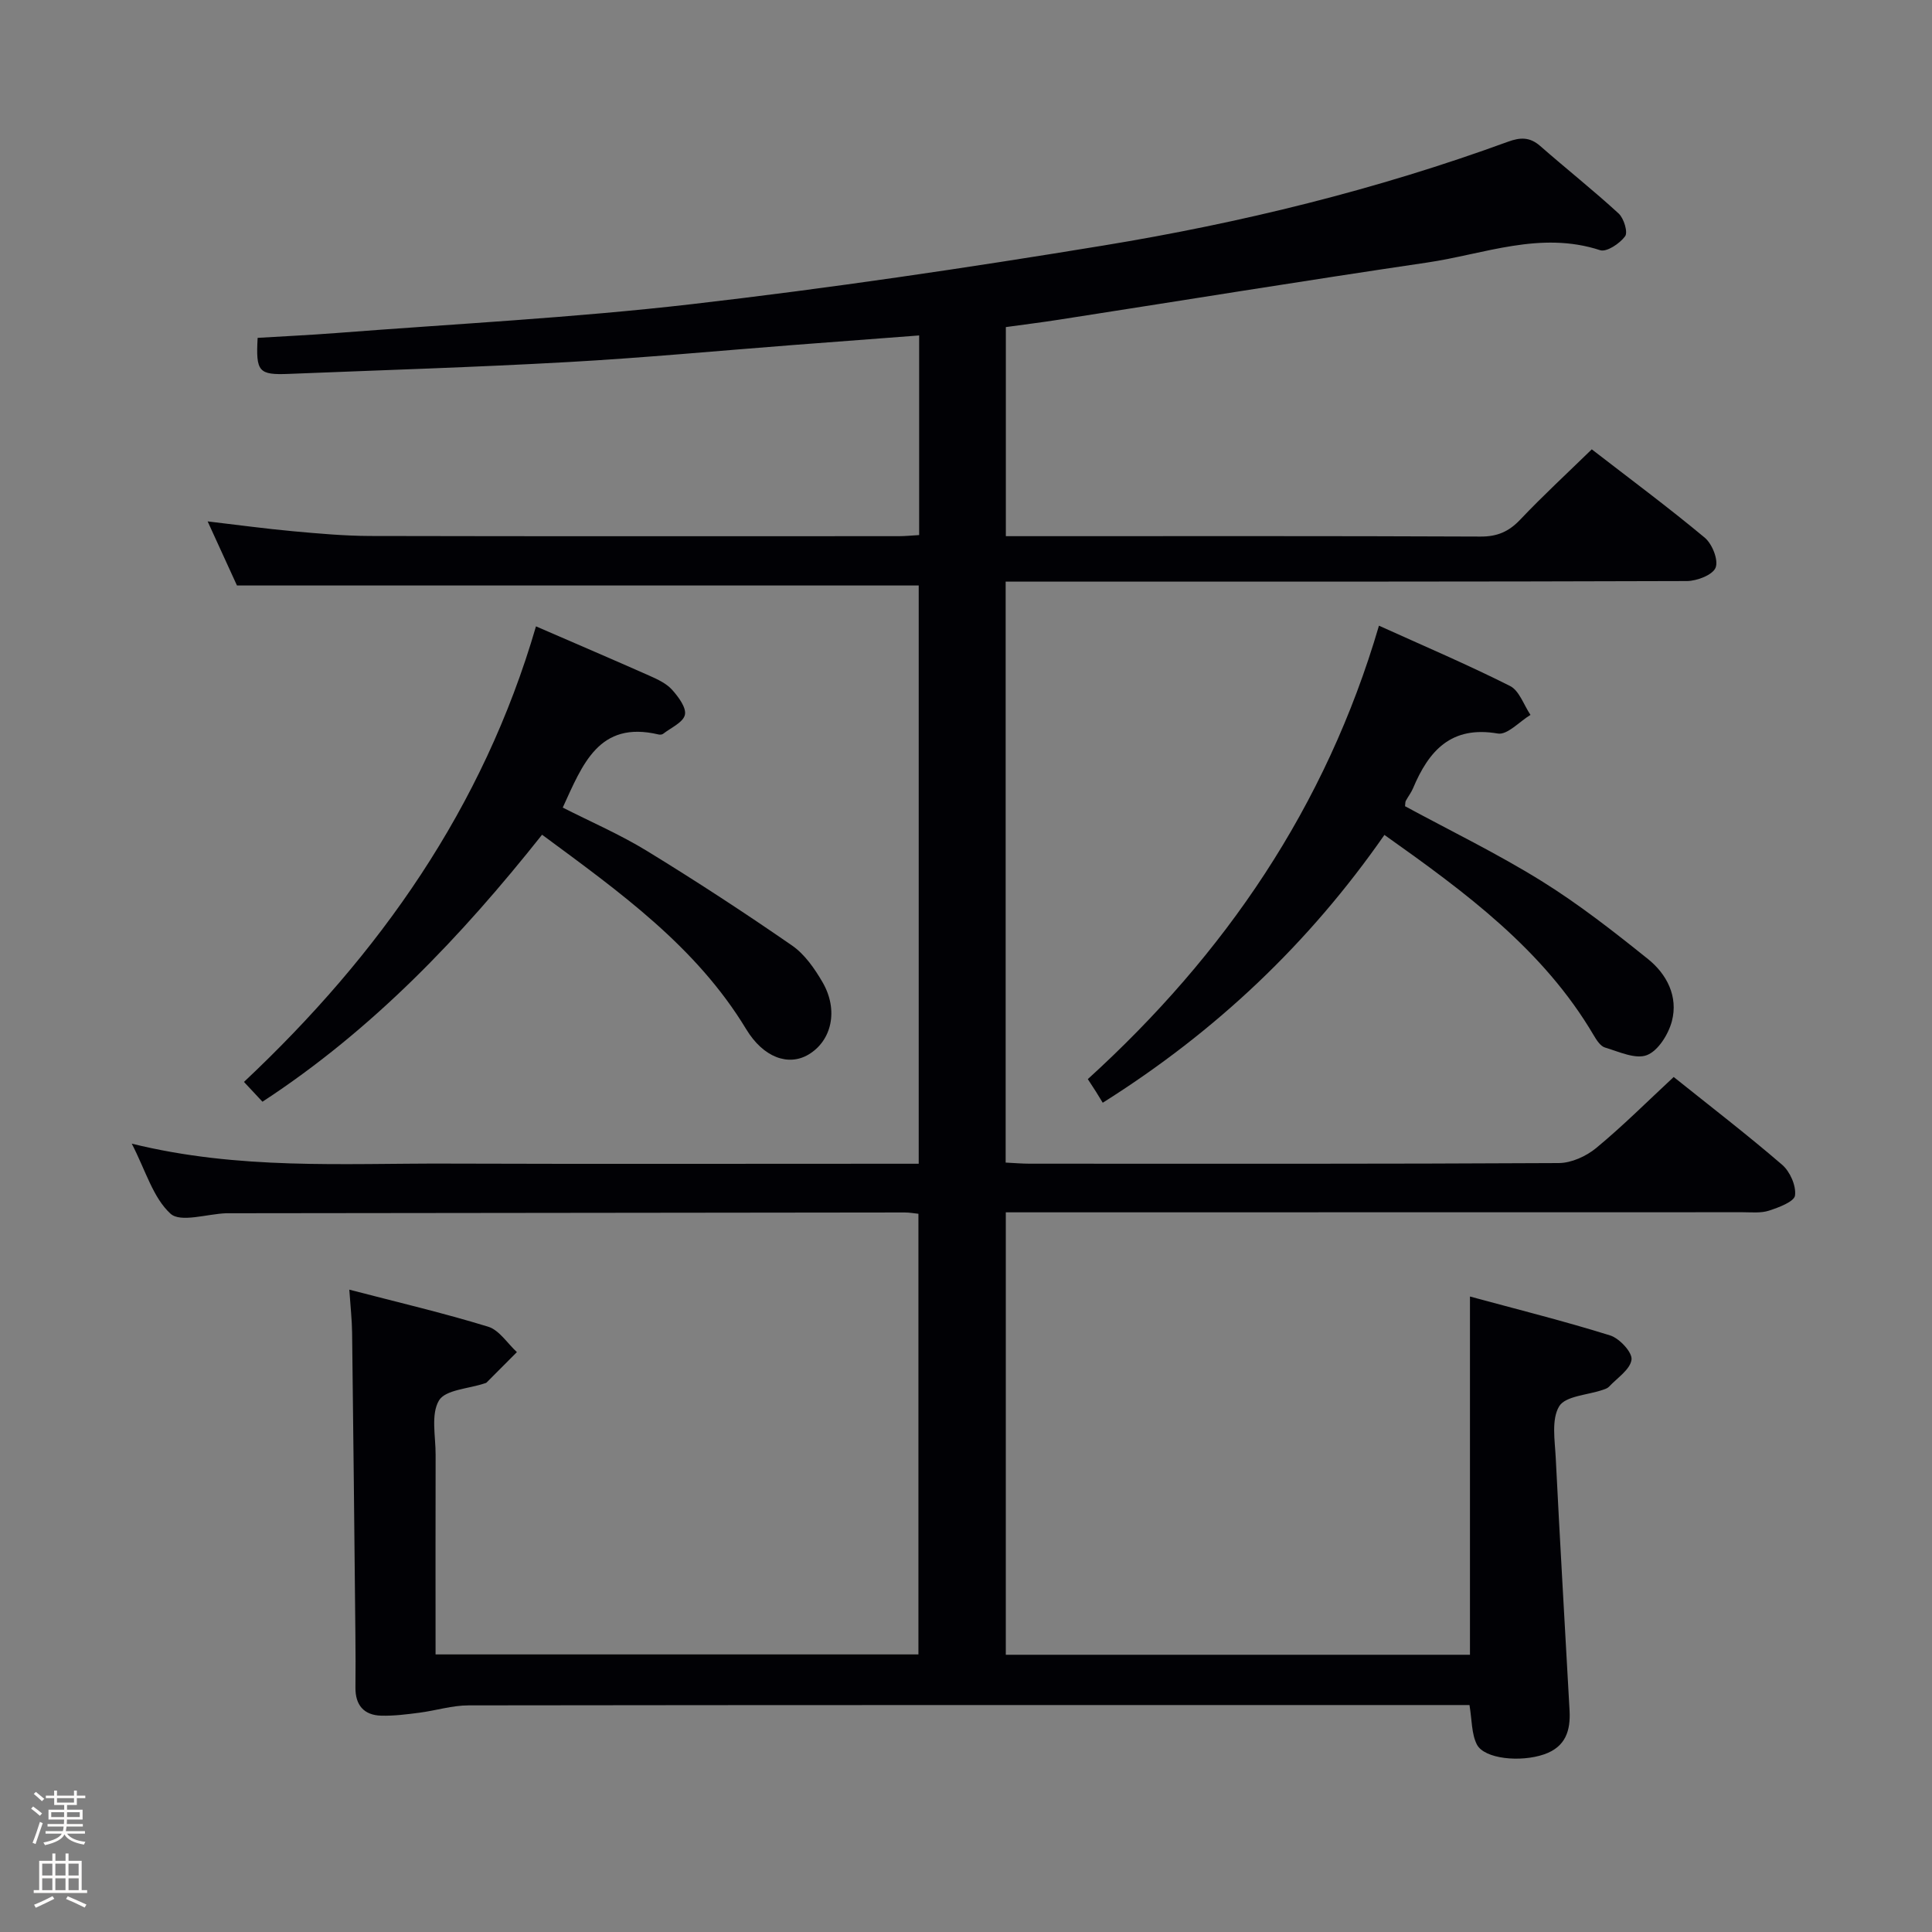 <svg enable-background="new 0 0 400 400" viewBox="0 0 400 400" xmlns="http://www.w3.org/2000/svg"><rect x="0" y="0" width="400" height="400" fill="#808080" stroke="none"/><path d="m6.44 374.46.42-.45c.65.47 1.27.95 1.85 1.44l-.45.49c-.65-.56-1.25-1.06-1.82-1.48m.93 7.33-.63-.26c.55-1.36 1.05-2.8 1.52-4.33.19.1.38.19.59.27-.46 1.29-.95 2.73-1.48 4.32m-.38-10.38.44-.42c.43.34 1.01.82 1.74 1.44l-.49.49c-.53-.51-1.09-1.01-1.69-1.51m2.5.35h1.72v-1.04h.59v1.04h3.52v-1.04h.59v1.04h1.75v.53h-1.75v1.42h-2.03v.97h3.22v2.03h-3.24c0 .35-.01.66-.03.93h3.32v.53h-3.37c-.03.27-.08.58-.15.94h3.96v.53h-3.71c.67.92 1.93 1.48 3.79 1.68-.13.24-.23.44-.29.59-2.13-.38-3.48-1.08-4.04-2.12-.43.97-1.77 1.72-4.03 2.23-.09-.19-.2-.37-.33-.55 2.1-.42 3.37-1.03 3.81-1.83h-3.36v-.53h3.58c.08-.29.13-.61.16-.94h-3.33v-.53h3.39c.02-.27.04-.58.04-.93h-3.23v-2.03h3.25v-.97h-2.07v-1.42h-1.73zm1.12 3.44v1h2.65c.01-.3.02-.44.01-.4v-.25-.35zm1.19-2h3.52v-.91h-3.52zm4.71 2h-2.63v.59c0 .15-.01.28-.01.4h2.64z" fill="#fcfbfa"/><path d="m13.56 383.74h.63v1.52h2.72v6.07h1.13v.6h-11.06v-.6h1.13v-6.07h2.73v-1.52h.63v1.52h2.1v-1.52zm-2.69 8.83.38.56c-1.24.63-2.53 1.25-3.85 1.85-.1-.21-.21-.42-.34-.63 1.36-.55 2.63-1.15 3.81-1.78m-2.13-4.27h2.1v-2.45h-2.1zm0 3.04h2.1v-2.46h-2.1zm2.72-3.04h2.1v-2.45h-2.1zm0 3.04h2.1v-2.46h-2.1zm6.07 3.6c-1.41-.71-2.7-1.3-3.86-1.78l.35-.56c1.45.62 2.75 1.19 3.88 1.72zm-1.25-9.09h-2.1v2.45h2.1zm-2.09 5.49h2.1v-2.46h-2.1z" fill="#fcfbfa"/><g fill="#010105"><path d="m72.32 267.01c9.91 2.58 19.43 4.81 28.75 7.67 2.3.71 3.98 3.45 5.95 5.26-2.09 2.1-4.18 4.2-6.28 6.3-.11.11-.3.13-.46.19-3.26 1.1-8.07 1.29-9.4 3.53-1.7 2.87-.68 7.41-.69 11.22-.04 13.65-.01 27.29-.01 41.35h99.97c0-30.22 0-60.58 0-91.23-.97-.1-1.92-.28-2.87-.27-46.49.04-92.99.1-139.48.16-.33 0-.67-.01-1 0-3.95.15-9.43 1.99-11.5.09-3.62-3.31-5.14-8.92-8.02-14.5 22.17 5.47 43.68 4.06 65.08 4.13 30.66.1 61.33.03 91.99.03h5.86c0-40.17 0-80.04 0-119.72-46.98 0-93.7 0-141.15 0-1.66-3.64-3.71-8.11-6.07-13.27 6.37.75 12.03 1.52 17.71 2.04 5.29.48 10.61.96 15.92.98 36.5.08 72.99.05 109.49.04 1.3 0 2.6-.14 4.19-.23 0-13.78 0-27.36 0-41.33-8.83.67-17.38 1.31-25.93 1.97-15.58 1.2-31.14 2.67-46.73 3.54-19.27 1.08-38.56 1.67-57.84 2.45-6.25.25-6.85-.43-6.46-7.46 5.39-.33 10.85-.58 16.29-1 24.52-1.9 49.12-3.15 73.53-5.97 28.52-3.29 56.96-7.5 85.3-12.15 28.5-4.68 56.53-11.54 83.73-21.48 2.59-.95 4.55-1 6.7.88 5.37 4.71 10.98 9.15 16.24 13.98 1.08 1 1.95 3.88 1.33 4.71-1.1 1.5-3.82 3.32-5.17 2.88-12.36-4.05-24 .82-35.83 2.56-25.44 3.75-50.82 7.88-76.23 11.83-3.58.56-7.19 1-10.98 1.53v43.29h5.27c31 0 61.99-.06 92.99.08 3.48.02 5.88-1.02 8.24-3.51 4.68-4.94 9.7-9.57 14.81-14.55 7.75 6 15.75 11.93 23.39 18.29 1.54 1.29 2.87 4.61 2.25 6.2-.58 1.5-3.85 2.77-5.94 2.78-44.83.15-89.66.12-134.49.12-2.13 0-4.25 0-6.56 0v120.28c1.79.09 3.4.23 5.01.23 36.5.01 72.99.07 109.49-.13 2.63-.01 5.7-1.41 7.77-3.12 5.51-4.55 10.58-9.63 16.04-14.7 7.54 6.04 15.17 11.9 22.45 18.17 1.63 1.4 2.93 4.34 2.67 6.36-.16 1.28-3.36 2.48-5.39 3.14-1.67.55-3.62.33-5.45.33-48.81.02-97.64.02-146.47.02-1.95 0-3.91 0-6.09 0v91.6h96.1c0-24.38 0-48.76 0-74.17 9.74 2.65 19.46 5.07 29.01 8.05 1.93.6 4.63 3.5 4.44 5.01-.26 2.05-2.96 3.79-4.67 5.62-.32.34-.86.5-1.33.66-3.11 1.07-7.68 1.24-8.98 3.39-1.64 2.73-.89 7.07-.71 10.7.87 17.43 1.9 34.84 2.86 52.27.23 4.16-.8 7.53-5.24 9.08-4.89 1.7-12.43.98-13.96-2.05-1.11-2.21-1-5.04-1.52-8.15-1.85 0-3.8 0-5.75 0-67.16 0-134.32-.02-201.48.07-3.4 0-6.78 1.08-10.19 1.52-2.62.34-5.27.68-7.9.61-3.6-.1-5.37-2.2-5.33-5.84.04-3.67.03-7.33-.01-11-.21-20.81-.42-41.62-.68-62.43-.03-2.65-.33-5.28-.58-8.93z"/><path d="m228.31 228.31c-.52-.84-.95-1.56-1.39-2.27-.52-.82-1.06-1.64-1.7-2.62 28.36-25.8 49.27-56.29 60.28-93.88 9.2 4.16 18.3 8.04 27.13 12.48 1.93.97 2.85 3.94 4.24 5.99-2.27 1.37-4.79 4.2-6.76 3.86-9.68-1.67-14.29 3.56-17.56 11.34-.38.91-1.02 1.71-1.49 2.59-.14.26-.09.61-.16 1.12 9.4 5.09 19.11 9.81 28.23 15.47 7.73 4.8 14.96 10.46 22.07 16.17 3.9 3.13 6.28 7.76 4.95 12.85-.71 2.71-2.83 6.13-5.17 7.04-2.35.92-5.81-.71-8.68-1.57-.95-.28-1.75-1.54-2.33-2.52-10.43-17.74-26.5-29.56-43.34-41.5-15.56 22.35-34.77 40.63-58.32 55.45z"/><path d="m110.97 129.68c8.3 3.6 15.94 6.87 23.54 10.24 1.66.74 3.46 1.58 4.63 2.88 1.31 1.46 3 3.72 2.66 5.2-.36 1.57-2.89 2.67-4.51 3.93-.23.18-.67.2-.97.13-12.35-2.92-15.71 6.22-19.81 15.14 5.78 2.94 11.87 5.57 17.47 9 10.19 6.24 20.2 12.78 30.02 19.57 2.61 1.81 4.66 4.77 6.3 7.59 3.35 5.77 1.91 12.12-2.92 14.98-4.14 2.45-9.33.63-12.89-5.26-10.38-17.15-26.24-28.42-42.26-40.26-16.76 21.11-35.03 40.34-57.89 55.28-1.19-1.28-2.38-2.55-3.83-4.1 28.05-26.37 49.5-56.7 60.46-94.32z"/></g></svg>